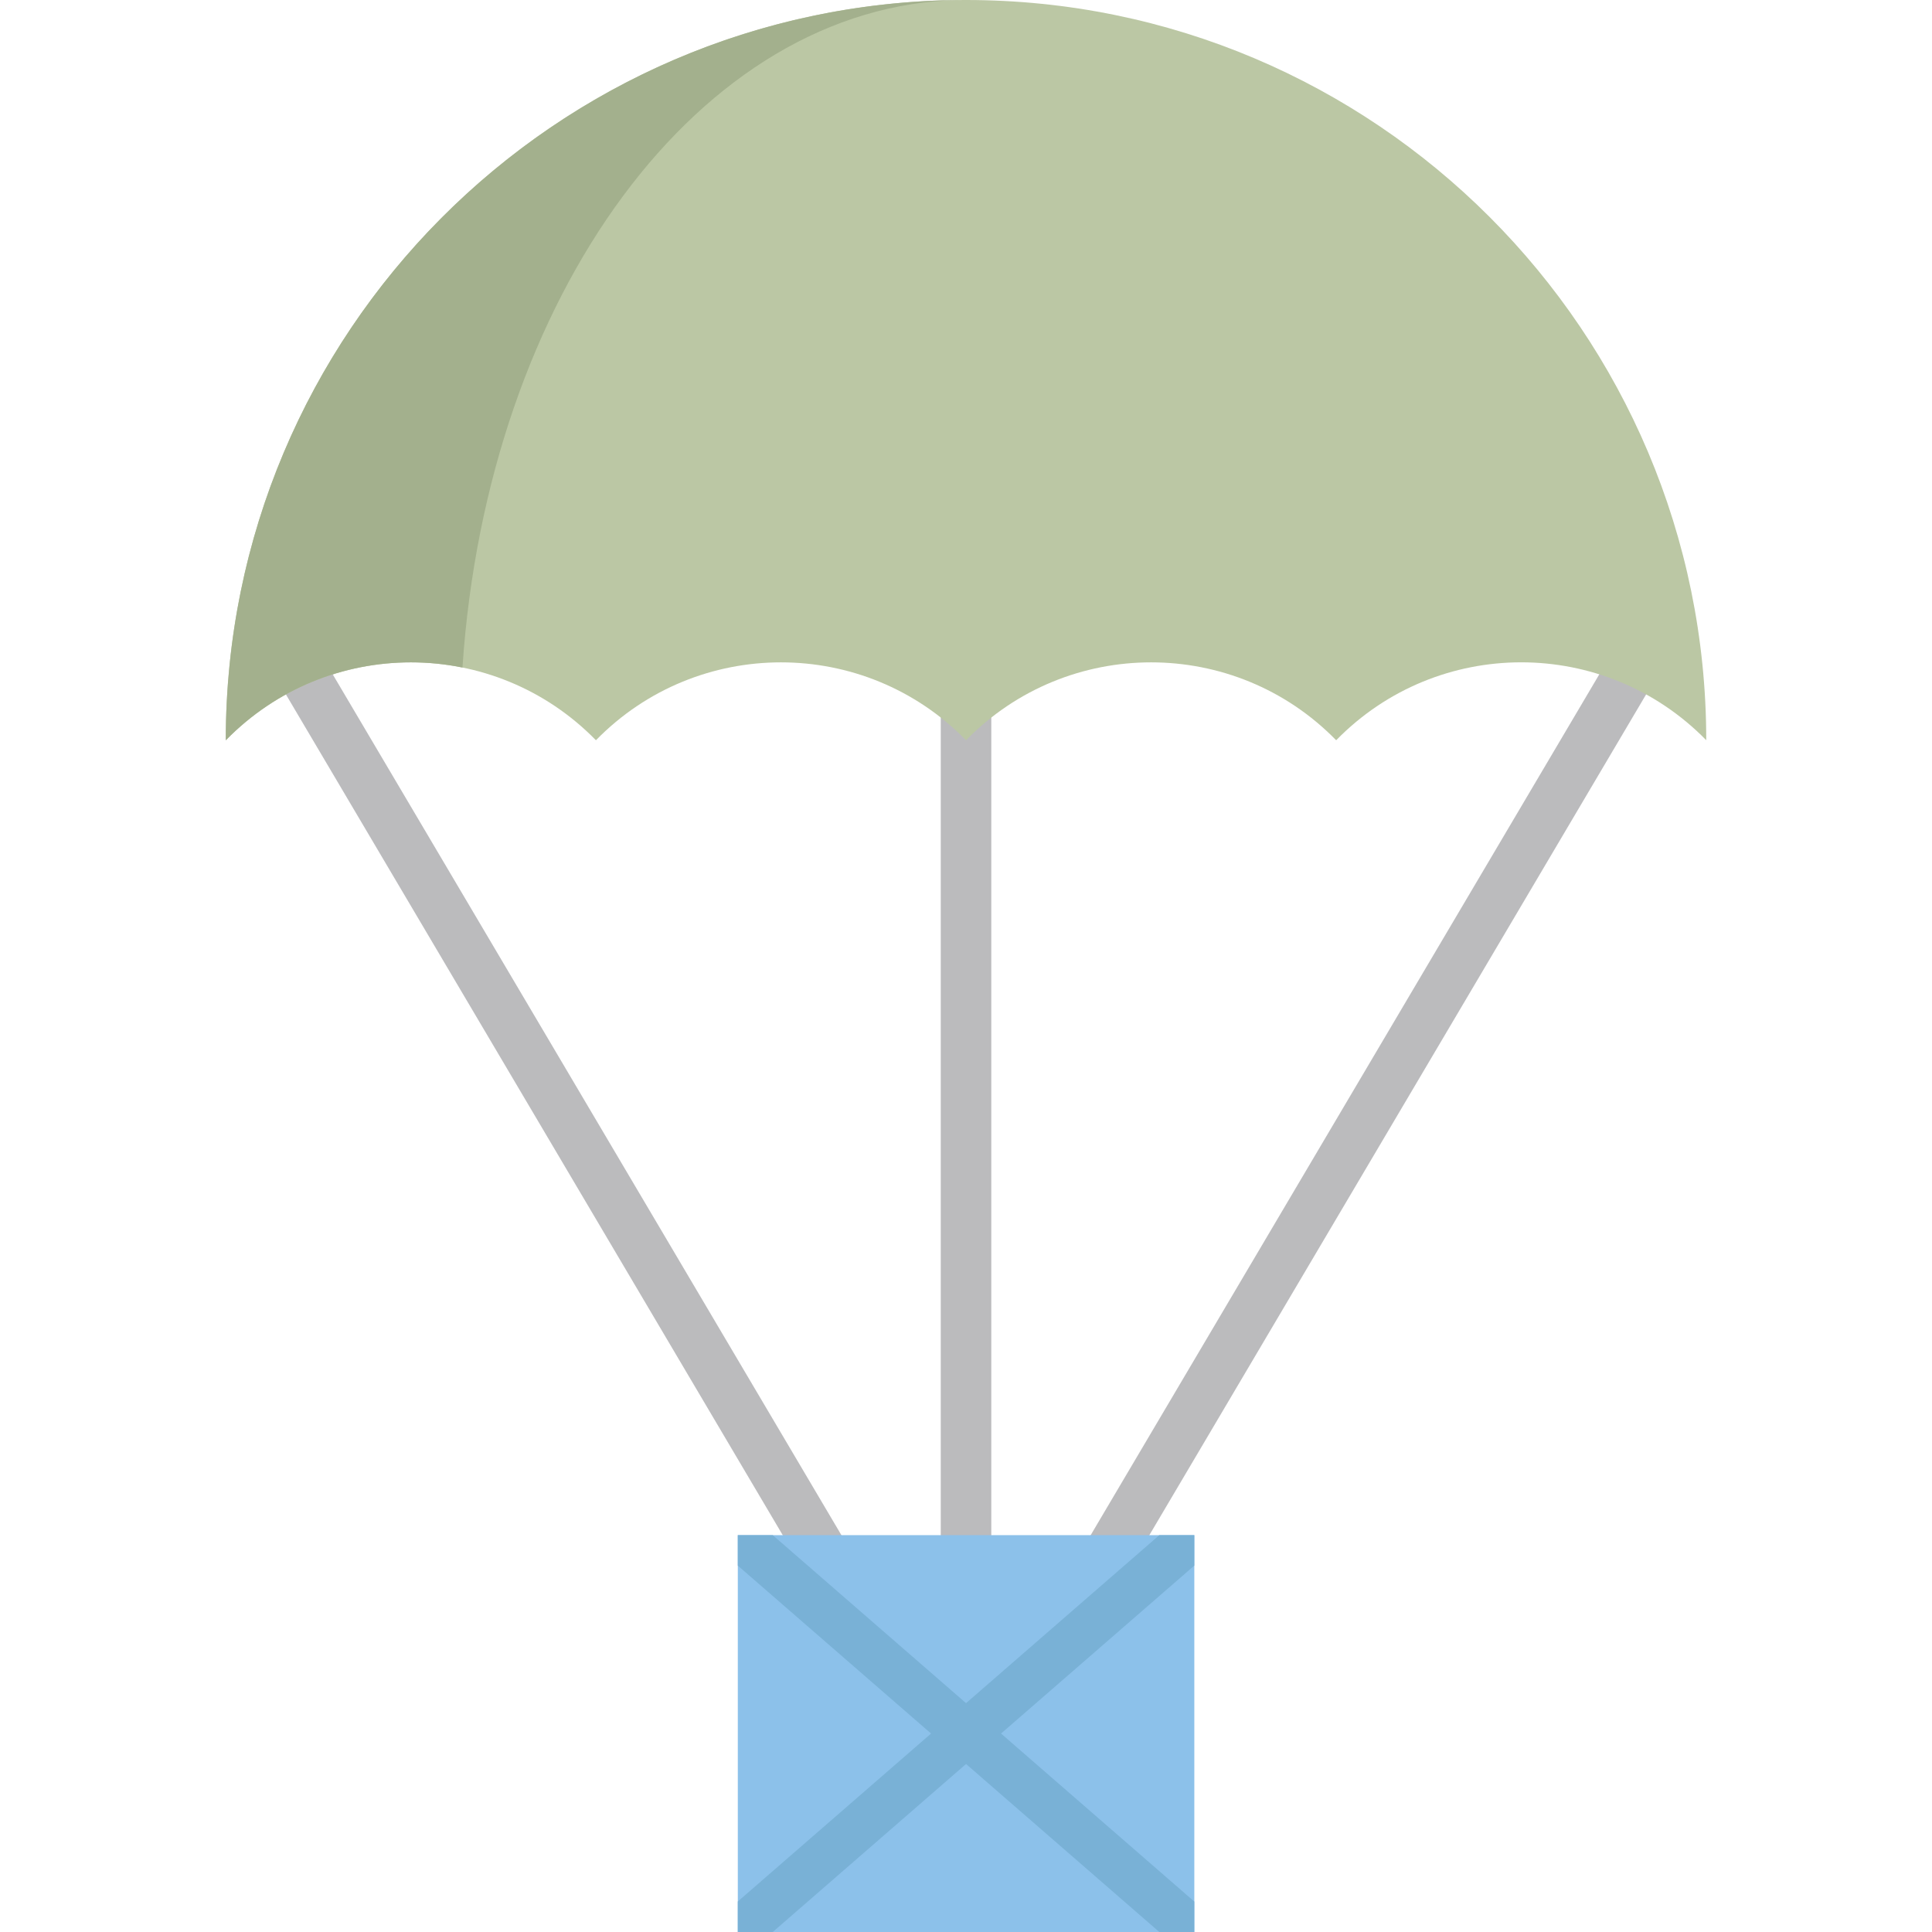 <!DOCTYPE svg PUBLIC "-//W3C//DTD SVG 1.1//EN" "http://www.w3.org/Graphics/SVG/1.1/DTD/svg11.dtd">
<!-- Uploaded to: SVG Repo, www.svgrepo.com, Transformed by: SVG Repo Mixer Tools -->
<svg version="1.1" id="Layer_1" xmlns="http://www.w3.org/2000/svg" xmlns:xlink="http://www.w3.org/1999/xlink" viewBox="0 0 512 512" xml:space="preserve" width="800px" height="800px" fill="#000000">
<g id="SVGRepo_bgCarrier" stroke-width="0"/>
<g id="SVGRepo_tracerCarrier" stroke-linecap="round" stroke-linejoin="round"/>
<g id="SVGRepo_iconCarrier"> <g> <path style="fill:#BBBBBD;" d="M256.006,422.639c-3.698,0-6.694-2.997-6.694-6.694V122.031c0-3.698,2.997-6.694,6.694-6.694 c3.698,0,6.694,2.997,6.694,6.694v293.914C262.699,419.642,259.702,422.639,256.006,422.639z"/> <path style="fill:#BBBBBD;" d="M220.6,422.641c-2.289,0-4.52-1.176-5.769-3.29L74.166,181.322c-1.88-3.183-0.825-7.288,2.358-9.168 c3.183-1.882,7.288-0.826,9.168,2.358L226.357,412.54c1.88,3.183,0.825,7.288-2.358,9.168 C222.931,422.341,221.758,422.641,220.6,422.641z"/> <path style="fill:#BBBBBD;" d="M291.424,422.641c-1.157,0-2.331-0.301-3.399-0.932c-3.183-1.88-4.238-5.986-2.359-9.168 l140.643-238.029c1.88-3.184,5.986-4.237,9.168-2.359c3.183,1.88,4.238,5.986,2.359,9.168L297.193,419.351 C295.944,421.466,293.712,422.641,291.424,422.641z"/> </g> <rect x="195.528" y="406.83" style="fill:#8CC1EA;" width="120.98" height="105.17"/> <path style="fill:#bbc7a4;" d="M108.876,175.531c-17.794,0-35.588,6.877-49.037,20.642h-0.012C59.827,87.826,147.653,0,256,0 s196.161,87.814,196.173,196.161c-26.91-27.519-71.176-27.519-98.074,0.012c-13.449-13.765-31.255-20.642-49.049-20.642 c-17.794,0-35.588,6.877-49.037,20.642c-13.461-13.765-31.255-20.642-49.049-20.642s-35.588,6.877-49.037,20.642 C144.477,182.408,126.67,175.531,108.876,175.531z"/> <path style="fill:#a3b08d;" d="M254.284,0.012C185.444,1.29,129.117,78.43,122.556,176.906c-4.503-0.925-9.092-1.375-13.668-1.375 c-17.794,0-35.588,6.877-49.037,20.642h-0.012C59.839,88.398,146.728,0.937,254.284,0.012z"/> <polygon style="fill:#79B1D6;" points="316.502,414.899 265.286,459.409 316.502,503.931 316.502,512 307.228,512 256.012,467.478 204.784,512 195.522,512 195.522,503.918 246.738,459.409 195.522,414.899 195.522,406.83 204.784,406.83 256.012,451.352 307.228,406.83 316.502,406.83 "/> </g>
</svg>